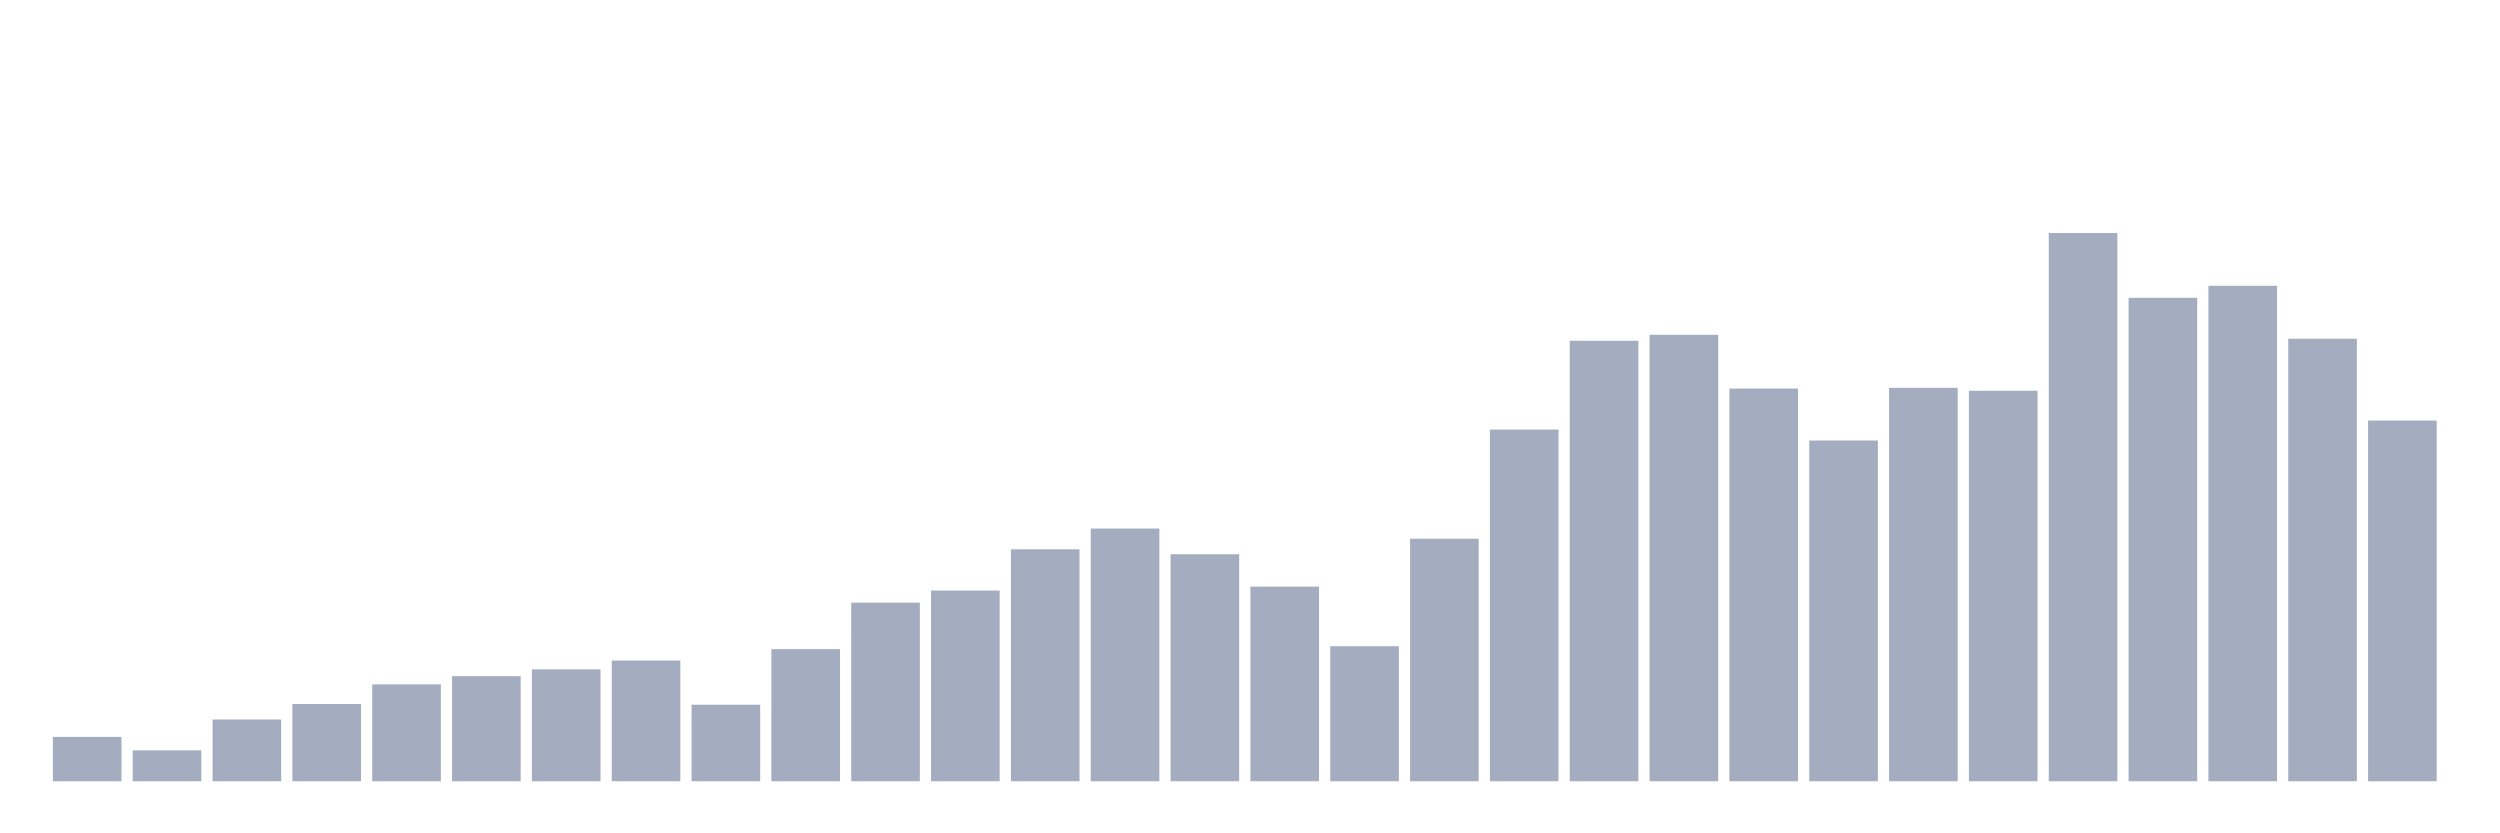 <svg xmlns="http://www.w3.org/2000/svg" viewBox="0 0 480 160"><g transform="translate(10,10)"><rect class="bar" x="0.153" width="13.175" y="131.483" height="8.517" fill="rgb(164,173,192)"></rect><rect class="bar" x="15.482" width="13.175" y="134.066" height="5.934" fill="rgb(164,173,192)"></rect><rect class="bar" x="30.81" width="13.175" y="128.14" height="11.86" fill="rgb(164,173,192)"></rect><rect class="bar" x="46.138" width="13.175" y="125.173" height="14.827" fill="rgb(164,173,192)"></rect><rect class="bar" x="61.466" width="13.175" y="121.402" height="18.598" fill="rgb(164,173,192)"></rect><rect class="bar" x="76.794" width="13.175" y="119.82" height="20.18" fill="rgb(164,173,192)"></rect><rect class="bar" x="92.123" width="13.175" y="118.515" height="21.485" fill="rgb(164,173,192)"></rect><rect class="bar" x="107.451" width="13.175" y="116.826" height="23.174" fill="rgb(164,173,192)"></rect><rect class="bar" x="122.779" width="13.175" y="125.307" height="14.693" fill="rgb(164,173,192)"></rect><rect class="bar" x="138.107" width="13.175" y="114.636" height="25.364" fill="rgb(164,173,192)"></rect><rect class="bar" x="153.436" width="13.175" y="105.708" height="34.292" fill="rgb(164,173,192)"></rect><rect class="bar" x="168.764" width="13.175" y="103.384" height="36.616" fill="rgb(164,173,192)"></rect><rect class="bar" x="184.092" width="13.175" y="95.466" height="44.534" fill="rgb(164,173,192)"></rect><rect class="bar" x="199.42" width="13.175" y="91.48" height="48.52" fill="rgb(164,173,192)"></rect><rect class="bar" x="214.748" width="13.175" y="96.413" height="43.587" fill="rgb(164,173,192)"></rect><rect class="bar" x="230.077" width="13.175" y="102.633" height="37.367" fill="rgb(164,173,192)"></rect><rect class="bar" x="245.405" width="13.175" y="114.073" height="25.927" fill="rgb(164,173,192)"></rect><rect class="bar" x="260.733" width="13.175" y="93.437" height="46.563" fill="rgb(164,173,192)"></rect><rect class="bar" x="276.061" width="13.175" y="72.479" height="67.521" fill="rgb(164,173,192)"></rect><rect class="bar" x="291.39" width="13.175" y="55.427" height="84.573" fill="rgb(164,173,192)"></rect><rect class="bar" x="306.718" width="13.175" y="54.283" height="85.717" fill="rgb(164,173,192)"></rect><rect class="bar" x="322.046" width="13.175" y="64.605" height="75.395" fill="rgb(164,173,192)"></rect><rect class="bar" x="337.374" width="13.175" y="74.579" height="65.421" fill="rgb(164,173,192)"></rect><rect class="bar" x="352.702" width="13.175" y="64.462" height="75.538" fill="rgb(164,173,192)"></rect><rect class="bar" x="368.031" width="13.175" y="65.025" height="74.975" fill="rgb(164,173,192)"></rect><rect class="bar" x="383.359" width="13.175" y="34.737" height="105.263" fill="rgb(164,173,192)"></rect><rect class="bar" x="398.687" width="13.175" y="47.178" height="92.822" fill="rgb(164,173,192)"></rect><rect class="bar" x="414.015" width="13.175" y="44.872" height="95.128" fill="rgb(164,173,192)"></rect><rect class="bar" x="429.344" width="13.175" y="55.033" height="84.967" fill="rgb(164,173,192)"></rect><rect class="bar" x="444.672" width="13.175" y="70.745" height="69.255" fill="rgb(164,173,192)"></rect></g></svg>
